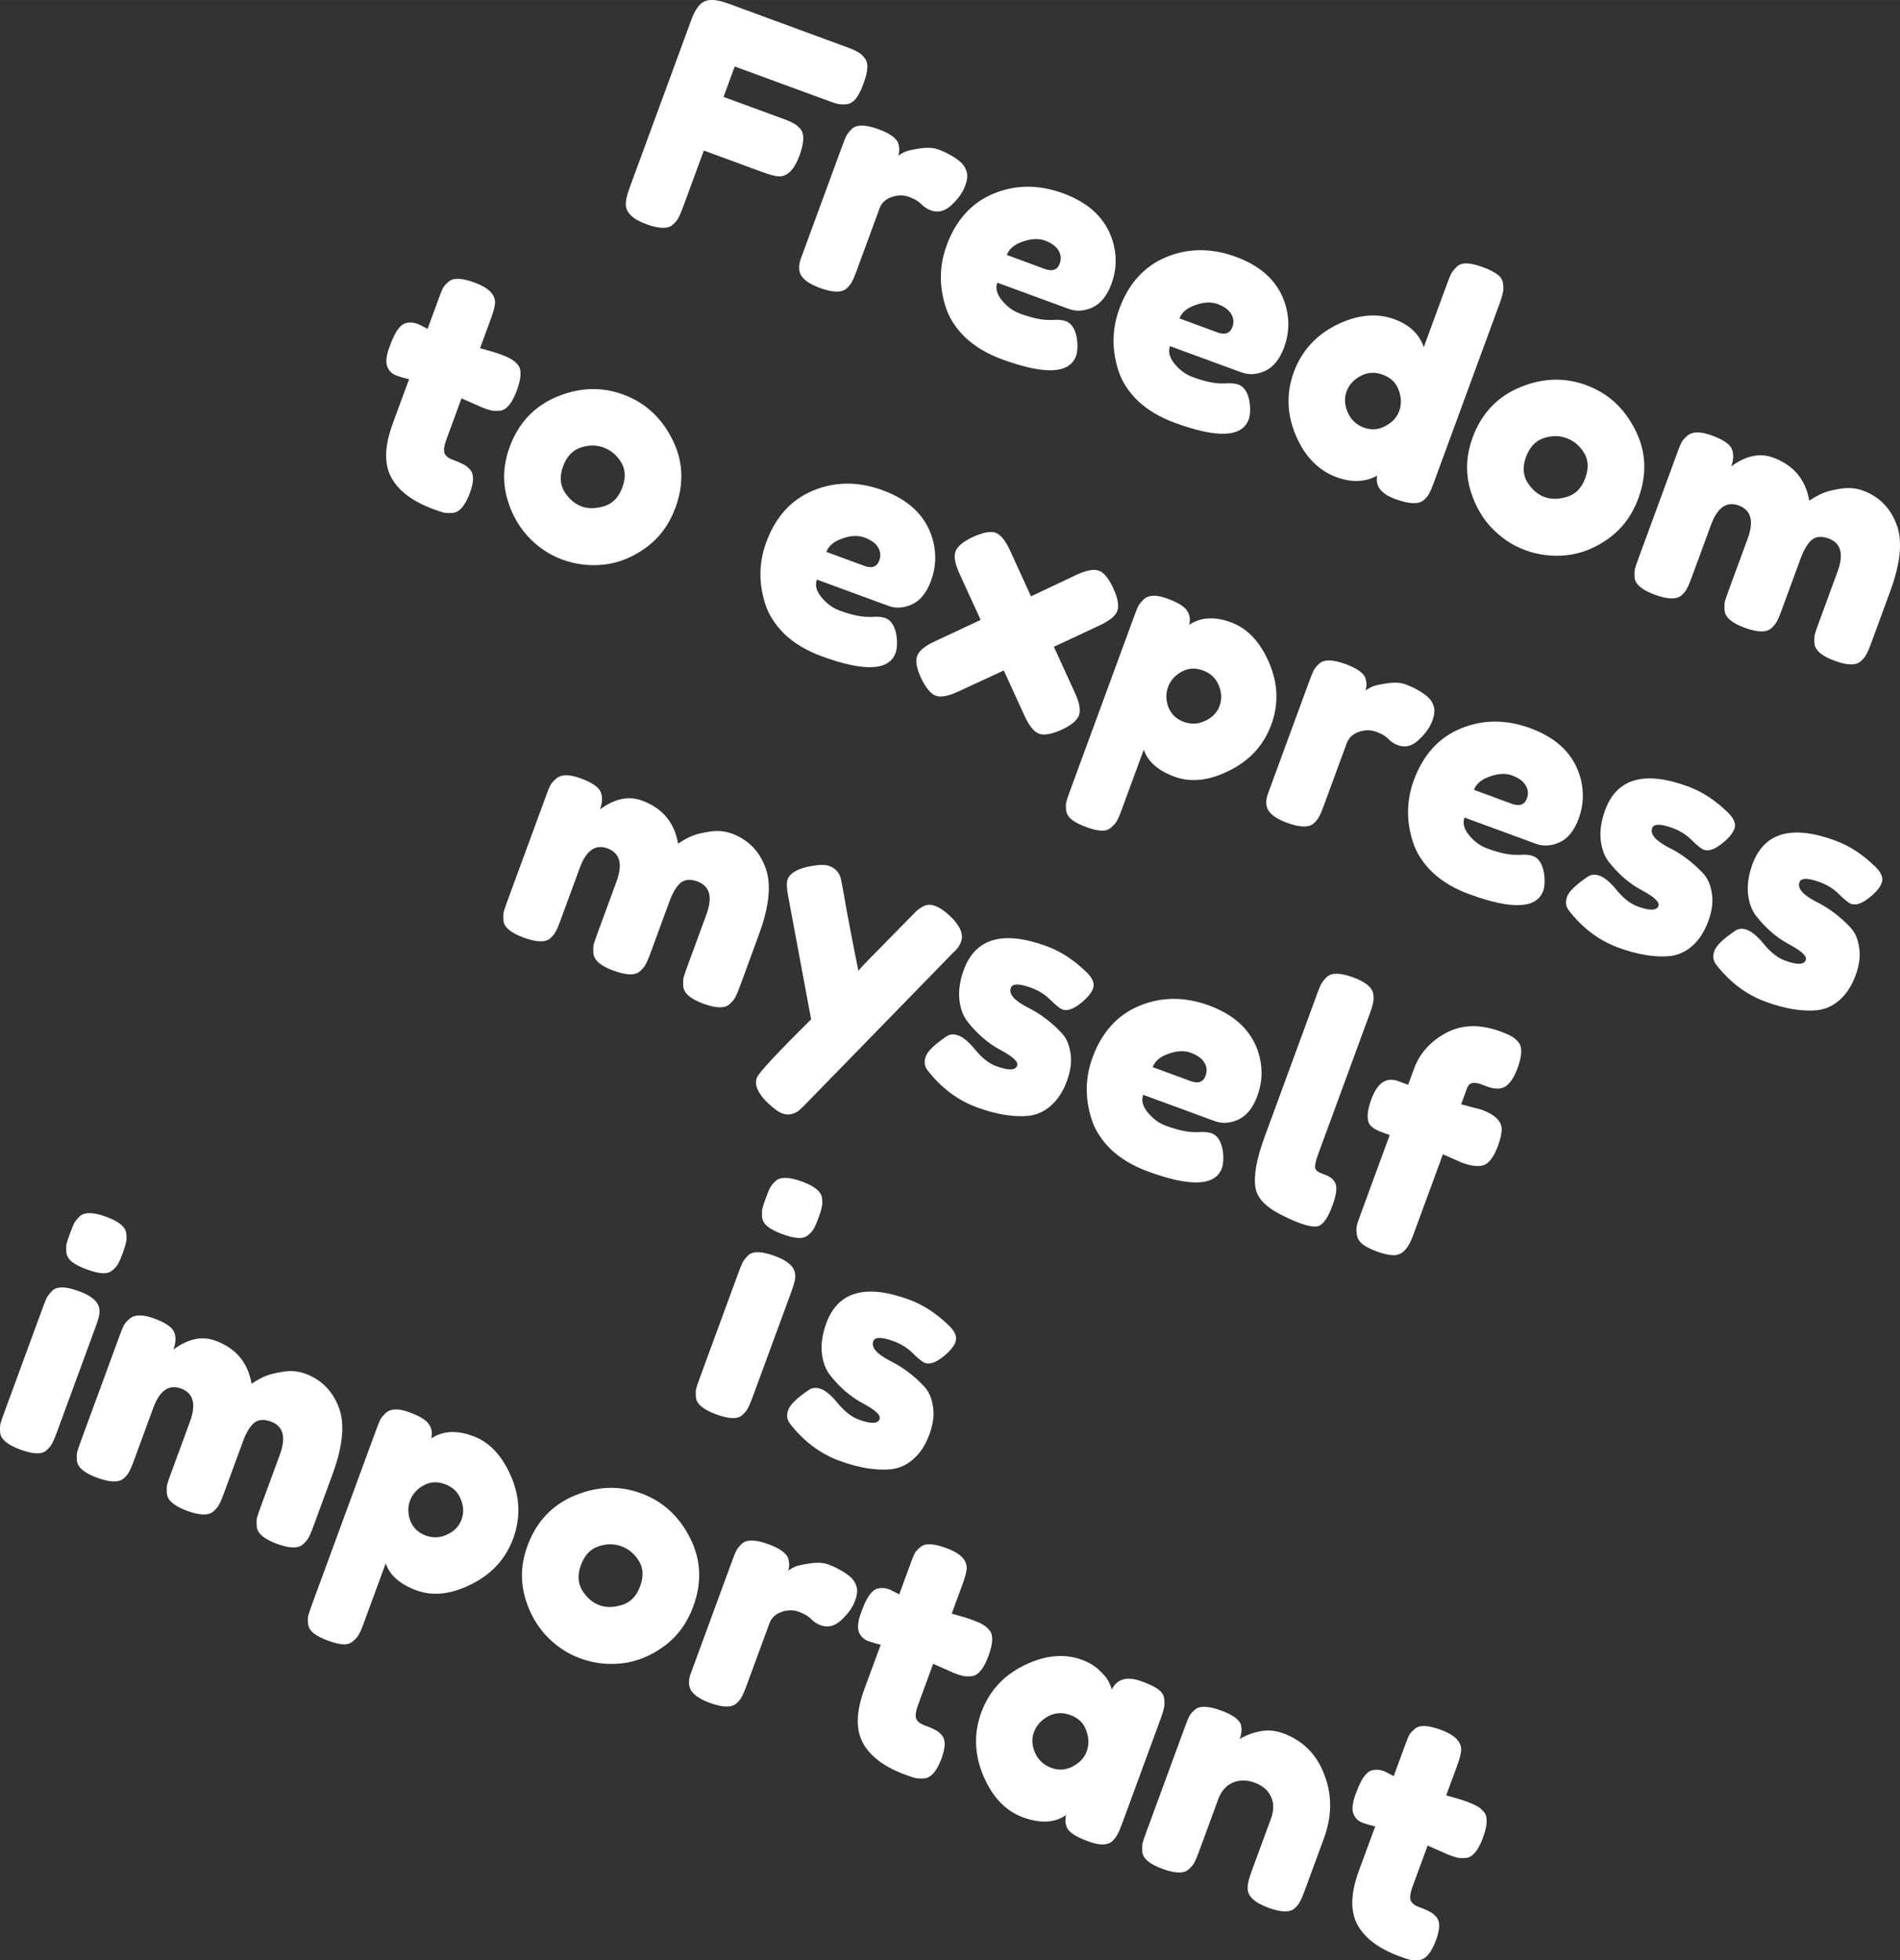 <?xml version="1.0" encoding="UTF-8" standalone="no"?>
<!-- Created with Inkscape (http://www.inkscape.org/) -->

<svg
   width="150.594"
   height="155.37"
   viewBox="0 0 39.845 41.108"
   version="1.1"
   id="svg5"
   inkscape:version="1.2 (dc2aedaf03, 2022-05-15)"
   sodipodi:docname="Scene 3.svg"
   xmlns:inkscape="http://www.inkscape.org/namespaces/inkscape"
   xmlns:sodipodi="http://sodipodi.sourceforge.net/DTD/sodipodi-0.dtd"
   xmlns="http://www.w3.org/2000/svg"
   xmlns:svg="http://www.w3.org/2000/svg">
  <rect x="0" y="0" width="39.845" height="41.108" fill="#333333" stroke="none"/>
  <sodipodi:namedview
     id="namedview7"
     pagecolor="#ffffff"
     bordercolor="#666666"
     borderopacity="1.0"
     inkscape:showpageshadow="2"
     inkscape:pageopacity="0.0"
     inkscape:pagecheckerboard="0"
     inkscape:deskcolor="#d1d1d1"
     inkscape:document-units="mm"
     showgrid="true"
     inkscape:zoom="1.0129245"
     inkscape:cx="630.84661"
     inkscape:cy="377.61945"
     inkscape:window-width="1920"
     inkscape:window-height="991"
     inkscape:window-x="-9"
     inkscape:window-y="-9"
     inkscape:window-maximized="1"
     inkscape:current-layer="layer1">
    <inkscape:grid
       type="axonomgrid"
       id="grid1326"
       snapvisiblegridlinesonly="false"
       units="px"
       spacingy="2.646"
       originx="169.333"
       originy="95.25" />
  </sodipodi:namedview>
  <defs
     id="defs2" />
  <g
     inkscape:label="Layer 1"
     inkscape:groupmode="layer"
     id="layer1"
     transform="translate(-154.429,-82.587)">
    <g
       id="g941">
      <path
         d="m 172.195,83.578 q 0.145,0.053 0.21,0.092 0.073,0.034 0.143,0.117 0.076,0.085 0.07,0.219 -0.006,0.134 -0.081,0.336 -0.074,0.202 -0.156,0.308 -0.082,0.106 -0.195,0.122 -0.111,0.009 -0.192,-0.006 -0.072,-0.019 -0.223,-0.075 l -1.934,-0.71 -0.235,0.638 1.245,0.457 q 0.152,0.056 0.217,0.094 0.073,0.034 0.15,0.12 0.129,0.155 -0.019,0.56 -0.163,0.442 -0.433,0.436 -0.113,-0.006 -0.334,-0.087 l -1.239,-0.455 -0.439,1.194 q -0.056,0.152 -0.094,0.217 -0.032,0.067 -0.117,0.143 -0.151,0.138 -0.556,-0.01 -0.442,-0.163 -0.43,-0.431 -7.7e-4,-0.115 0.081,-0.336 l 1.291,-3.514 q 0.118,-0.322 0.28,-0.392 0.164,-0.076 0.499,0.047 z"
         style="font-size:6.732px;font-family:'Nunito Sans';-inkscape-font-specification:'Fredoka One';fill:#ffffff;stroke-width:0.115"
         id="path735" />
      <path
         d="m 174.546,85.962 q 0.106,0.082 0.147,0.205 0.05,0.119 -0.025,0.321 -0.074,0.202 -0.283,0.398 -0.208,0.196 -0.436,0.112 -0.114,-0.042 -0.203,-0.132 -0.083,-0.088 -0.253,-0.15 -0.171,-0.063 -0.366,0.002 -0.189,0.067 -0.252,0.237 l -0.488,1.327 q -0.053,0.145 -0.094,0.217 -0.032,0.067 -0.117,0.143 -0.155,0.129 -0.553,-0.017 -0.303,-0.111 -0.397,-0.268 -0.069,-0.126 -0.014,-0.314 0.023,-0.063 0.067,-0.183 l 0.815,-2.218 q 0.053,-0.145 0.086,-0.212 0.041,-0.071 0.117,-0.143 0.151,-0.138 0.556,0.01 0.379,0.139 0.421,0.319 0.032,0.127 -0.007,0.234 0.048,-0.033 0.128,-0.075 0.086,-0.04 0.322,-0.075 0.235,-0.035 0.381,0.018 0.152,0.056 0.246,0.112 0.097,0.05 0.203,0.132 z"
         style="font-size:6.732px;font-family:'Nunito Sans';-inkscape-font-specification:'Fredoka One';fill:#ffffff;stroke-width:0.115"
         id="path737" />
      <path
         d="m 177.74,88.534 q -0.142,0.385 -0.407,0.503 -0.257,0.114 -0.491,0.028 l -1.498,-0.55 q -0.065,0.177 0.099,0.374 0.164,0.197 0.373,0.273 0.367,0.135 0.603,0.135 l 0.079,2.43e-4 q 0.177,-0.014 0.278,0.023 0.202,0.074 0.243,0.412 0.019,0.201 -0.025,0.321 -0.207,0.562 -1.553,0.068 -0.468,-0.172 -0.776,-0.464 -0.3,-0.297 -0.405,-0.636 -0.21,-0.658 0.022,-1.29 0.293,-0.796 0.979,-1.082 0.695,-0.29 1.466,-0.007 0.878,0.323 1.062,1.093 0.094,0.408 -0.05,0.799 z m -1.401,-0.307 q 0.24,0.088 0.314,-0.114 0.053,-0.145 -0.028,-0.276 -0.075,-0.128 -0.283,-0.205 -0.202,-0.074 -0.467,0.022 -0.263,0.09 -0.332,0.28 z"
         style="font-size:6.732px;font-family:'Nunito Sans';-inkscape-font-specification:'Fredoka One';fill:#ffffff;stroke-width:0.115"
         id="path739" />
      <path
         d="m 181.361,89.865 q -0.142,0.385 -0.407,0.503 -0.257,0.114 -0.491,0.028 l -1.498,-0.55 q -0.065,0.177 0.099,0.374 0.164,0.197 0.373,0.273 0.367,0.135 0.603,0.135 l 0.079,2.78e-4 q 0.177,-0.014 0.278,0.023 0.202,0.074 0.243,0.412 0.019,0.201 -0.025,0.321 -0.207,0.562 -1.553,0.068 -0.468,-0.172 -0.776,-0.464 -0.3,-0.297 -0.405,-0.636 -0.21,-0.658 0.022,-1.29 0.293,-0.796 0.979,-1.082 0.695,-0.29 1.466,-0.007 0.878,0.323 1.062,1.093 0.094,0.408 -0.05,0.799 z m -1.401,-0.307 q 0.24,0.088 0.314,-0.114 0.053,-0.145 -0.028,-0.276 -0.075,-0.128 -0.283,-0.205 -0.202,-0.074 -0.467,0.022 -0.263,0.09 -0.332,0.28 z"
         style="font-size:6.732px;font-family:'Nunito Sans';-inkscape-font-specification:'Fredoka One';fill:#ffffff;stroke-width:0.115"
         id="path741" />
      <path
         d="m 184.977,88.181 q 0.085,-0.076 0.219,-0.07 0.134,0.006 0.33,0.078 0.202,0.074 0.308,0.156 0.106,0.082 0.116,0.193 0.016,0.113 -0.006,0.192 -0.013,0.074 -0.066,0.22 l -1.386,3.773 q -0.053,0.145 -0.094,0.217 -0.032,0.067 -0.115,0.137 -0.157,0.136 -0.6,-0.027 -0.436,-0.16 -0.373,-0.488 -0.377,0.206 -0.851,0.032 -0.569,-0.209 -0.855,-0.874 -0.284,-0.671 -0.043,-1.328 0.244,-0.664 0.895,-0.991 0.657,-0.325 1.22,-0.118 0.468,0.172 0.611,0.583 l 0.488,-1.327 q 0.053,-0.145 0.086,-0.212 0.041,-0.071 0.117,-0.143 z m -2.284,3.055 q 0.102,0.231 0.335,0.317 0.234,0.086 0.448,-0.029 0.221,-0.113 0.295,-0.315 0.077,-0.209 -0.01,-0.441 -0.08,-0.23 -0.333,-0.323 -0.253,-0.093 -0.469,0.028 -0.214,0.115 -0.291,0.323 -0.077,0.209 0.025,0.44 z"
         style="font-size:6.732px;font-family:'Nunito Sans';-inkscape-font-specification:'Fredoka One';fill:#ffffff;stroke-width:0.115"
         id="path743" />
      <path
         d="m 185.309,91.767 q 0.279,-0.758 0.991,-1.056 0.712,-0.298 1.394,-0.047 0.682,0.251 1.026,0.936 0.346,0.679 0.067,1.438 -0.193,0.525 -0.615,0.835 -0.42,0.305 -0.884,0.357 -0.455,0.048 -0.872,-0.105 -0.417,-0.153 -0.735,-0.499 -0.315,-0.352 -0.441,-0.85 -0.117,-0.502 0.069,-1.008 z m 1.154,0.94 q 0.146,0.226 0.355,0.303 0.209,0.077 0.475,-0.005 0.267,-0.081 0.38,-0.391 0.114,-0.31 -0.026,-0.533 -0.14,-0.224 -0.368,-0.307 -0.228,-0.084 -0.481,0.002 -0.254,0.086 -0.368,0.396 -0.111,0.303 0.033,0.536 z"
         style="font-size:6.732px;font-family:'Nunito Sans';-inkscape-font-specification:'Fredoka One';fill:#ffffff;stroke-width:0.115"
         id="path745" />
      <path
         d="m 190.733,92.369 q 0.462,-0.34 0.879,-0.186 0.645,0.237 0.759,0.903 0.104,-0.069 0.236,-0.136 0.141,-0.07 0.4,-0.111 0.261,-0.047 0.489,0.036 0.506,0.186 0.703,0.703 0.2,0.511 -0.13,1.408 l -0.406,1.106 q -0.053,0.145 -0.094,0.217 -0.032,0.067 -0.117,0.143 -0.145,0.14 -0.549,-0.008 -0.398,-0.146 -0.422,-0.356 -0.009,-0.111 0.003,-0.185 0.021,-0.078 0.075,-0.224 l 0.406,-1.106 q 0.202,-0.55 -0.19,-0.694 -0.221,-0.081 -0.357,0.034 -0.129,0.117 -0.227,0.383 l -0.406,1.106 q -0.056,0.152 -0.094,0.217 -0.032,0.067 -0.117,0.143 -0.151,0.138 -0.556,-0.01 -0.398,-0.146 -0.422,-0.356 -0.009,-0.111 0.003,-0.185 0.021,-0.078 0.075,-0.224 l 0.406,-1.106 q 0.202,-0.55 -0.19,-0.694 -0.379,-0.139 -0.581,0.41 l -0.411,1.119 q -0.053,0.145 -0.094,0.217 -0.032,0.067 -0.117,0.143 -0.155,0.129 -0.553,-0.017 -0.398,-0.146 -0.424,-0.349 -0.009,-0.111 0.003,-0.185 0.019,-0.072 0.075,-0.224 l 0.817,-2.224 q 0.053,-0.145 0.086,-0.212 0.041,-0.071 0.124,-0.141 0.157,-0.136 0.511,-0.006 0.354,0.13 0.42,0.283 0.066,0.153 -0.013,0.368 z"
         style="font-size:6.732px;font-family:'Nunito Sans';-inkscape-font-specification:'Fredoka One';fill:#ffffff;stroke-width:0.115"
         id="path747" />
      <path
         d="m 164.508,91.117 -0.401,-0.176 -0.32,0.872 q -0.063,0.171 -0.04,0.265 0.029,0.097 0.174,0.15 0.152,0.056 0.223,0.096 0.08,0.036 0.15,0.12 0.115,0.136 -0.01,0.477 -0.146,0.398 -0.356,0.422 -0.111,0.009 -0.192,-0.006 -0.072,-0.019 -0.211,-0.07 -0.657,-0.241 -0.889,-0.664 -0.232,-0.422 0.028,-1.13 l 0.344,-0.935 q -0.127,-0.025 -0.266,-0.076 -0.139,-0.051 -0.194,-0.193 -0.049,-0.14 0.046,-0.399 0.095,-0.259 0.169,-0.361 0.076,-0.108 0.151,-0.138 0.131,-0.045 0.283,0.011 l 0.199,0.102 0.239,-0.651 q 0.053,-0.145 0.086,-0.212 0.038,-0.065 0.119,-0.128 0.14,-0.128 0.545,0.021 0.43,0.158 0.426,0.422 -0.006,0.113 -0.087,0.334 l -0.228,0.619 q 0.287,0.077 0.426,0.128 0.145,0.053 0.21,0.092 0.073,0.034 0.15,0.12 0.134,0.143 -0.015,0.547 -0.146,0.398 -0.349,0.424 -0.111,0.009 -0.192,-0.006 -0.072,-0.019 -0.217,-0.073 z"
         style="font-size:6.732px;font-family:'Nunito Sans';-inkscape-font-specification:'Fredoka One';fill:#ffffff;stroke-width:0.115"
         id="path749" />
      <path
         d="m 165.115,91.964 q 0.279,-0.758 0.991,-1.056 0.712,-0.298 1.394,-0.047 0.682,0.251 1.026,0.936 0.346,0.679 0.067,1.438 -0.193,0.525 -0.615,0.835 -0.42,0.305 -0.884,0.357 -0.455,0.048 -0.872,-0.105 -0.417,-0.153 -0.735,-0.499 -0.315,-0.352 -0.441,-0.85 -0.117,-0.502 0.069,-1.008 z m 1.154,0.94 q 0.146,0.226 0.355,0.303 0.209,0.077 0.475,-0.005 0.267,-0.081 0.38,-0.391 0.114,-0.31 -0.026,-0.533 -0.14,-0.224 -0.368,-0.307 -0.227,-0.084 -0.481,0.002 -0.254,0.086 -0.368,0.396 -0.111,0.303 0.033,0.536 z"
         style="font-size:6.732px;font-family:'Nunito Sans';-inkscape-font-specification:'Fredoka One';fill:#ffffff;stroke-width:0.115"
         id="path751" />
      <path
         d="m 173.956,94.761 q -0.142,0.385 -0.407,0.503 -0.257,0.114 -0.491,0.028 l -1.498,-0.55 q -0.065,0.177 0.099,0.374 0.164,0.197 0.373,0.273 0.367,0.135 0.603,0.135 l 0.079,2.78e-4 q 0.177,-0.014 0.278,0.023 0.202,0.074 0.243,0.412 0.019,0.201 -0.025,0.321 -0.207,0.562 -1.553,0.068 -0.468,-0.172 -0.776,-0.464 -0.3,-0.297 -0.405,-0.636 -0.21,-0.658 0.022,-1.29 0.293,-0.796 0.979,-1.082 0.695,-0.29 1.466,-0.007 0.878,0.323 1.062,1.093 0.094,0.408 -0.05,0.799 z m -1.401,-0.307 q 0.24,0.088 0.314,-0.114 0.053,-0.145 -0.028,-0.276 -0.075,-0.128 -0.283,-0.205 -0.202,-0.074 -0.467,0.022 -0.263,0.09 -0.332,0.28 z"
         style="font-size:6.732px;font-family:'Nunito Sans';-inkscape-font-specification:'Fredoka One';fill:#ffffff;stroke-width:0.115"
         id="path753" />
      <path
         d="m 176.53,96.151 0.441,0.965 q 0.144,0.311 0.084,0.475 -0.058,0.158 -0.369,0.302 -0.309,0.138 -0.467,0.08 -0.158,-0.058 -0.302,-0.369 l -0.437,-0.957 -0.959,0.444 q -0.311,0.144 -0.469,0.086 -0.152,-0.056 -0.304,-0.363 -0.144,-0.311 -0.086,-0.469 0.06,-0.164 0.371,-0.308 l 0.961,-0.45 -0.441,-0.965 q -0.144,-0.311 -0.086,-0.469 0.06,-0.164 0.371,-0.308 0.317,-0.142 0.469,-0.086 0.158,0.058 0.302,0.369 l 0.441,0.965 0.955,-0.452 q 0.311,-0.144 0.469,-0.086 0.158,0.058 0.302,0.369 0.144,0.311 0.084,0.475 -0.058,0.158 -0.369,0.302 z"
         style="font-size:6.732px;font-family:'Nunito Sans';-inkscape-font-specification:'Fredoka One';fill:#ffffff;stroke-width:0.115"
         id="path755" />
      <path
         d="m 176.861,99.192 1.356,-3.69 q 0.053,-0.145 0.086,-0.212 0.038,-0.065 0.115,-0.137 0.151,-0.138 0.486,-0.015 0.335,0.123 0.416,0.253 0.09,0.126 0.049,0.298 0.361,-0.24 0.873,-0.052 0.518,0.19 0.801,0.846 0.283,0.656 0.046,1.301 -0.237,0.645 -0.877,0.962 -0.634,0.319 -1.152,0.129 -0.518,-0.19 -0.645,-0.567 l -0.469,1.277 q -0.053,0.145 -0.092,0.21 -0.032,0.067 -0.115,0.137 -0.079,0.079 -0.207,0.075 -0.128,-0.004 -0.324,-0.076 -0.196,-0.072 -0.302,-0.154 -0.1,-0.08 -0.118,-0.187 -0.012,-0.105 0.001,-0.179 0.019,-0.072 0.072,-0.217 z m 2.345,-2.517 q -0.208,0.117 -0.282,0.319 -0.074,0.202 0.008,0.426 0.091,0.22 0.319,0.304 0.234,0.086 0.452,-0.02 0.225,-0.104 0.301,-0.312 0.077,-0.209 -0.015,-0.429 -0.089,-0.226 -0.335,-0.317 -0.24,-0.088 -0.448,0.029 z"
         style="font-size:6.732px;font-family:'Nunito Sans';-inkscape-font-specification:'Fredoka One';fill:#ffffff;stroke-width:0.115"
         id="path757" />
      <path
         d="m 184.343,97.179 q 0.106,0.082 0.147,0.205 0.05,0.119 -0.025,0.321 -0.074,0.202 -0.283,0.398 -0.208,0.196 -0.436,0.112 -0.114,-0.042 -0.203,-0.132 -0.083,-0.088 -0.253,-0.15 -0.171,-0.063 -0.366,0.002 -0.189,0.067 -0.252,0.237 l -0.488,1.327 q -0.053,0.145 -0.094,0.217 -0.032,0.067 -0.117,0.143 -0.155,0.129 -0.553,-0.017 -0.303,-0.111 -0.397,-0.268 -0.069,-0.126 -0.014,-0.314 0.023,-0.063 0.067,-0.183 l 0.815,-2.218 q 0.053,-0.145 0.086,-0.212 0.041,-0.071 0.117,-0.143 0.151,-0.138 0.556,0.01 0.379,0.139 0.421,0.319 0.032,0.127 -0.007,0.234 0.048,-0.033 0.128,-0.075 0.086,-0.04 0.322,-0.075 0.235,-0.035 0.381,0.018 0.152,0.056 0.246,0.112 0.097,0.05 0.203,0.132 z"
         style="font-size:6.732px;font-family:'Nunito Sans';-inkscape-font-specification:'Fredoka One';fill:#ffffff;stroke-width:0.115"
         id="path759" />
      <path
         d="m 187.537,99.751 q -0.142,0.385 -0.407,0.503 -0.257,0.114 -0.491,0.028 l -1.498,-0.55 q -0.065,0.177 0.099,0.374 0.164,0.197 0.373,0.273 0.367,0.135 0.603,0.135 l 0.079,2.5e-4 q 0.177,-0.014 0.278,0.023 0.202,0.074 0.243,0.412 0.019,0.201 -0.025,0.321 -0.207,0.562 -1.553,0.068 -0.468,-0.172 -0.776,-0.464 -0.3,-0.297 -0.405,-0.636 -0.21,-0.658 0.022,-1.29 0.293,-0.796 0.979,-1.082 0.695,-0.29 1.466,-0.007 0.878,0.323 1.062,1.093 0.094,0.408 -0.05,0.799 z m -1.401,-0.307 q 0.24,0.088 0.314,-0.114 0.053,-0.145 -0.028,-0.276 -0.075,-0.128 -0.283,-0.205 -0.202,-0.074 -0.467,0.022 -0.263,0.09 -0.332,0.28 z"
         style="font-size:6.732px;font-family:'Nunito Sans';-inkscape-font-specification:'Fredoka One';fill:#ffffff;stroke-width:0.115"
         id="path761" />
      <path
         d="m 187.325,101.674 q -0.092,-0.12 -0.032,-0.284 0.06,-0.164 0.424,-0.411 0.109,-0.082 0.261,-0.026 0.158,0.058 0.365,0.314 0.21,0.249 0.425,0.328 0.385,0.142 0.441,-0.01 0.044,-0.12 -0.358,-0.333 -0.377,-0.203 -0.681,-0.587 -0.141,-0.181 -0.173,-0.465 -0.029,-0.291 0.094,-0.625 0.367,-0.998 1.738,-0.495 0.449,0.165 0.844,0.554 0.184,0.182 0.128,0.334 -0.056,0.152 -0.276,0.322 -0.22,0.17 -0.366,0.117 -0.076,-0.028 -0.25,-0.199 -0.167,-0.169 -0.408,-0.257 -0.373,-0.137 -0.424,0.002 -0.07,0.19 0.339,0.404 0.401,0.197 0.721,0.537 0.151,0.156 0.19,0.421 0.047,0.261 -0.073,0.59 -0.121,0.329 -0.333,0.516 -0.204,0.183 -0.467,0.216 -0.476,0.047 -1.089,-0.178 -0.607,-0.223 -1.039,-0.783 z"
         style="font-size:6.732px;font-family:'Nunito Sans';-inkscape-font-specification:'Fredoka One';fill:#ffffff;stroke-width:0.115"
         id="path763" />
      <path
         d="m 190.415,102.809 q -0.092,-0.12 -0.032,-0.284 0.06,-0.164 0.424,-0.411 0.109,-0.082 0.261,-0.026 0.158,0.058 0.365,0.314 0.21,0.249 0.425,0.328 0.385,0.142 0.441,-0.01 0.044,-0.12 -0.358,-0.333 -0.377,-0.203 -0.681,-0.587 -0.141,-0.181 -0.173,-0.465 -0.029,-0.291 0.093,-0.625 0.367,-0.998 1.738,-0.495 0.449,0.165 0.844,0.554 0.184,0.182 0.128,0.334 -0.056,0.152 -0.276,0.322 -0.22,0.17 -0.366,0.117 -0.076,-0.028 -0.25,-0.199 -0.167,-0.169 -0.408,-0.257 -0.373,-0.137 -0.424,0.002 -0.07,0.19 0.339,0.404 0.401,0.197 0.721,0.537 0.151,0.156 0.19,0.421 0.047,0.261 -0.073,0.59 -0.121,0.329 -0.333,0.516 -0.204,0.183 -0.467,0.216 -0.476,0.047 -1.089,-0.178 -0.607,-0.223 -1.039,-0.783 z"
         style="font-size:6.732px;font-family:'Nunito Sans';-inkscape-font-specification:'Fredoka One';fill:#ffffff;stroke-width:0.115"
         id="path765" />
      <path
         d="m 167.011,99.561 q 0.462,-0.34 0.879,-0.186 0.645,0.237 0.759,0.903 0.104,-0.069 0.236,-0.136 0.141,-0.07 0.4,-0.111 0.261,-0.047 0.489,0.036 0.506,0.186 0.703,0.703 0.2,0.511 -0.13,1.408 l -0.406,1.106 q -0.053,0.145 -0.094,0.217 -0.032,0.067 -0.117,0.143 -0.145,0.14 -0.549,-0.008 -0.398,-0.146 -0.422,-0.356 -0.009,-0.111 0.003,-0.185 0.021,-0.078 0.075,-0.224 l 0.406,-1.106 q 0.202,-0.55 -0.19,-0.694 -0.221,-0.081 -0.357,0.034 -0.129,0.117 -0.227,0.383 l -0.406,1.106 q -0.056,0.152 -0.094,0.217 -0.032,0.067 -0.117,0.143 -0.151,0.138 -0.556,-0.011 -0.398,-0.146 -0.422,-0.356 -0.009,-0.111 0.003,-0.185 0.021,-0.078 0.075,-0.224 l 0.406,-1.106 q 0.202,-0.55 -0.19,-0.694 -0.379,-0.139 -0.581,0.41 l -0.411,1.119 q -0.053,0.145 -0.094,0.217 -0.032,0.067 -0.117,0.143 -0.155,0.129 -0.553,-0.017 -0.398,-0.146 -0.424,-0.349 -0.009,-0.111 0.003,-0.185 0.019,-0.072 0.075,-0.224 l 0.817,-2.224 q 0.053,-0.145 0.086,-0.212 0.041,-0.071 0.124,-0.141 0.157,-0.136 0.511,-0.006 0.354,0.13 0.42,0.283 0.066,0.153 -0.013,0.368 z"
         style="font-size:6.732px;font-family:'Nunito Sans';-inkscape-font-specification:'Fredoka One';fill:#ffffff;stroke-width:0.115"
         id="path767" />
      <path
         d="m 174.357,101.801 q 0.312,0.301 0.227,0.535 -0.042,0.114 -0.13,0.196 -0.088,0.083 -0.09,0.089 l -3.016,3.095 q -0.095,0.101 -0.156,0.151 -0.055,0.052 -0.152,0.081 -0.097,0.029 -0.21,-0.013 -0.114,-0.042 -0.3,-0.218 -0.312,-0.301 -0.229,-0.529 0.056,-0.152 1.138,-1.224 l -0.48,-2.579 q -0.05,-0.255 -0.013,-0.356 0.074,-0.202 0.49,-0.279 0.261,-0.047 0.381,-0.003 0.12,0.044 0.177,0.123 0.057,0.078 0.068,0.147 0.019,0.065 0.132,0.715 0.121,0.647 0.236,1.213 0.069,-0.089 0.627,-0.652 0.56,-0.569 0.596,-0.606 0.042,-0.035 0.115,-0.08 0.122,-0.077 0.267,-0.024 0.152,0.056 0.321,0.218 z"
         style="font-size:6.732px;font-family:'Nunito Sans';-inkscape-font-specification:'Fredoka One';fill:#ffffff;stroke-width:0.115"
         id="path769" />
      <path
         d="m 173.876,105.024 q -0.092,-0.12 -0.032,-0.284 0.06,-0.164 0.424,-0.411 0.109,-0.082 0.261,-0.026 0.158,0.058 0.365,0.314 0.21,0.249 0.425,0.328 0.385,0.142 0.441,-0.01 0.044,-0.12 -0.358,-0.333 -0.377,-0.203 -0.681,-0.587 -0.141,-0.181 -0.173,-0.465 -0.029,-0.291 0.093,-0.625 0.367,-0.998 1.738,-0.495 0.449,0.165 0.844,0.554 0.184,0.182 0.128,0.334 -0.056,0.152 -0.276,0.322 -0.22,0.17 -0.366,0.117 -0.076,-0.028 -0.25,-0.199 -0.167,-0.169 -0.408,-0.257 -0.373,-0.137 -0.424,0.002 -0.07,0.19 0.339,0.404 0.401,0.197 0.721,0.537 0.151,0.156 0.19,0.421 0.047,0.261 -0.073,0.59 -0.121,0.329 -0.333,0.516 -0.204,0.183 -0.467,0.216 -0.476,0.047 -1.089,-0.178 -0.607,-0.223 -1.039,-0.783 z"
         style="font-size:6.732px;font-family:'Nunito Sans';-inkscape-font-specification:'Fredoka One';fill:#ffffff;stroke-width:0.115"
         id="path771" />
      <path
         d="m 180.799,105.566 q -0.142,0.385 -0.407,0.503 -0.257,0.114 -0.491,0.028 l -1.498,-0.55 q -0.065,0.177 0.099,0.374 0.164,0.197 0.373,0.273 0.367,0.135 0.603,0.135 l 0.079,2.8e-4 q 0.177,-0.014 0.278,0.023 0.202,0.074 0.243,0.412 0.019,0.201 -0.025,0.321 -0.207,0.562 -1.553,0.068 -0.468,-0.172 -0.776,-0.464 -0.3,-0.297 -0.405,-0.636 -0.21,-0.658 0.022,-1.29 0.293,-0.796 0.979,-1.082 0.695,-0.29 1.466,-0.007 0.878,0.323 1.062,1.093 0.094,0.408 -0.05,0.799 z m -1.401,-0.307 q 0.24,0.088 0.314,-0.114 0.053,-0.145 -0.028,-0.276 -0.075,-0.128 -0.283,-0.205 -0.202,-0.074 -0.467,0.022 -0.263,0.09 -0.332,0.28 z"
         style="font-size:6.732px;font-family:'Nunito Sans';-inkscape-font-specification:'Fredoka One';fill:#ffffff;stroke-width:0.115"
         id="path773" />
      <path
         d="m 182.048,103.436 q 0.053,-0.145 0.086,-0.212 0.041,-0.071 0.12,-0.15 0.151,-0.138 0.556,0.011 0.385,0.142 0.418,0.347 0.016,0.113 -0.006,0.192 -0.015,0.081 -0.069,0.226 l -1.075,2.926 q -0.084,0.228 -0.069,0.305 0.017,0.071 0.143,0.117 0.133,0.049 0.172,0.078 0.042,0.022 0.089,0.09 0.096,0.129 -0.038,0.495 -0.146,0.398 -0.305,0.44 -0.206,0.053 -0.798,-0.25 -0.463,-0.242 -0.514,-0.554 -0.063,-0.375 0.185,-1.051 z"
         style="font-size:6.732px;font-family:'Nunito Sans';-inkscape-font-specification:'Fredoka One';fill:#ffffff;stroke-width:0.115"
         id="path775" />
      <path
         d="m 185.497,105.858 q 0.436,0.16 0.424,0.428 -0.006,0.134 -0.078,0.33 -0.072,0.196 -0.16,0.3 -0.08,0.1 -0.187,0.118 -0.161,0.027 -0.413,-0.066 l -0.395,-0.174 -0.622,1.694 q -0.088,0.24 -0.196,0.337 -0.099,0.093 -0.239,0.084 -0.134,-0.006 -0.33,-0.078 -0.196,-0.072 -0.302,-0.154 -0.098,-0.086 -0.116,-0.193 -0.016,-0.113 -4.8e-4,-0.194 0.021,-0.078 0.075,-0.224 l 0.615,-1.675 -0.228,-0.084 q -0.16,-0.073 -0.206,-0.162 -0.076,-0.164 0.049,-0.505 0.19,-0.518 0.563,-0.381 l 0.209,0.077 0.123,-0.335 q 0.179,-0.487 0.67,-0.751 0.494,-0.27 1.151,-0.029 0.145,0.053 0.21,0.092 0.073,0.034 0.15,0.12 0.14,0.145 -0.008,0.549 -0.111,0.303 -0.268,0.397 -0.126,0.069 -0.32,0.012 -0.057,-0.021 -0.177,-0.065 -0.234,-0.086 -0.292,0.072 l -0.128,0.348 z"
         style="font-size:6.732px;font-family:'Nunito Sans';-inkscape-font-specification:'Fredoka One';fill:#ffffff;stroke-width:0.115"
         id="path777" />
      <path
         d="m 170.992,112.436 q -0.092,-0.12 -0.032,-0.284 0.06,-0.164 0.424,-0.411 0.109,-0.082 0.261,-0.026 0.158,0.058 0.365,0.314 0.21,0.249 0.425,0.328 0.385,0.142 0.441,-0.01 0.044,-0.12 -0.358,-0.333 -0.377,-0.203 -0.681,-0.587 -0.141,-0.181 -0.173,-0.465 -0.029,-0.291 0.093,-0.625 0.367,-0.998 1.738,-0.495 0.449,0.165 0.844,0.554 0.184,0.182 0.128,0.334 -0.056,0.152 -0.276,0.322 -0.22,0.17 -0.366,0.117 -0.076,-0.028 -0.25,-0.199 -0.167,-0.169 -0.408,-0.257 -0.373,-0.137 -0.424,0.002 -0.07,0.19 0.339,0.404 0.401,0.197 0.721,0.537 0.151,0.156 0.19,0.421 0.048,0.261 -0.073,0.59 -0.121,0.329 -0.333,0.516 -0.204,0.183 -0.467,0.216 -0.476,0.047 -1.089,-0.178 -0.607,-0.223 -1.039,-0.783 z"
         style="font-size:6.732px;font-family:'Nunito Sans';-inkscape-font-specification:'Fredoka One';fill:#ffffff;stroke-width:0.115"
         id="path783" />
      <path
         d="m 155.326,110.01 q 0.053,-0.145 0.086,-0.212 0.041,-0.071 0.12,-0.15 0.149,-0.132 0.553,0.017 0.303,0.111 0.39,0.265 0.075,0.128 0.014,0.314 -0.017,0.066 -0.061,0.186 l -0.813,2.212 q -0.053,0.145 -0.094,0.217 -0.032,0.067 -0.117,0.143 -0.142,0.134 -0.547,-0.015 -0.398,-0.146 -0.424,-0.349 -0.009,-0.111 0.003,-0.185 0.019,-0.072 0.075,-0.224 z m 1.466,-0.788 q -0.077,0.072 -0.211,0.066 -0.134,-0.006 -0.336,-0.081 -0.196,-0.072 -0.302,-0.154 -0.106,-0.082 -0.122,-0.195 -0.009,-0.111 0.003,-0.185 0.021,-0.078 0.075,-0.224 0.053,-0.145 0.086,-0.212 0.041,-0.071 0.117,-0.143 0.151,-0.138 0.556,0.011 0.398,0.146 0.418,0.347 0.016,0.113 -0.006,0.192 -0.013,0.074 -0.066,0.22 -0.053,0.145 -0.094,0.217 -0.032,0.067 -0.117,0.143 z"
         style="font-size:6.732px;font-family:'Nunito Sans';-inkscape-font-specification:'Fredoka One';fill:#ffffff;stroke-width:0.115"
         id="path785" />
      <path
         d="m 158.066,110.888 q 0.462,-0.34 0.879,-0.186 0.645,0.237 0.759,0.903 0.104,-0.069 0.236,-0.136 0.141,-0.07 0.4,-0.111 0.261,-0.047 0.489,0.036 0.506,0.186 0.703,0.703 0.2,0.511 -0.13,1.408 l -0.406,1.106 q -0.053,0.145 -0.094,0.217 -0.032,0.067 -0.117,0.143 -0.145,0.14 -0.549,-0.008 -0.398,-0.146 -0.422,-0.356 -0.009,-0.111 0.003,-0.185 0.021,-0.078 0.075,-0.224 l 0.406,-1.106 q 0.202,-0.55 -0.19,-0.694 -0.221,-0.081 -0.357,0.034 -0.129,0.117 -0.227,0.383 l -0.406,1.106 q -0.056,0.152 -0.094,0.217 -0.032,0.067 -0.117,0.143 -0.151,0.138 -0.556,-0.011 -0.398,-0.146 -0.422,-0.356 -0.009,-0.111 0.003,-0.185 0.021,-0.078 0.075,-0.224 l 0.406,-1.106 q 0.202,-0.55 -0.19,-0.694 -0.379,-0.139 -0.581,0.41 l -0.411,1.119 q -0.053,0.145 -0.094,0.217 -0.032,0.067 -0.117,0.143 -0.155,0.129 -0.553,-0.017 -0.398,-0.146 -0.424,-0.349 -0.009,-0.111 0.003,-0.185 0.019,-0.072 0.075,-0.224 l 0.817,-2.224 q 0.053,-0.145 0.086,-0.212 0.041,-0.071 0.124,-0.141 0.157,-0.136 0.511,-0.006 0.354,0.13 0.42,0.283 0.066,0.153 -0.013,0.368 z"
         style="font-size:6.732px;font-family:'Nunito Sans';-inkscape-font-specification:'Fredoka One';fill:#ffffff;stroke-width:0.115"
         id="path787" />
      <path
         d="m 160.964,116.256 1.356,-3.69 q 0.053,-0.145 0.086,-0.212 0.038,-0.065 0.115,-0.137 0.151,-0.138 0.486,-0.015 0.335,0.123 0.416,0.253 0.09,0.126 0.049,0.298 0.361,-0.24 0.873,-0.052 0.518,0.19 0.801,0.846 0.283,0.656 0.046,1.301 -0.237,0.645 -0.877,0.962 -0.634,0.319 -1.152,0.129 -0.518,-0.19 -0.645,-0.567 l -0.469,1.277 q -0.053,0.145 -0.092,0.21 -0.032,0.067 -0.115,0.137 -0.079,0.079 -0.207,0.075 -0.128,-0.004 -0.324,-0.076 -0.196,-0.072 -0.302,-0.154 -0.1,-0.08 -0.118,-0.187 -0.012,-0.105 0.001,-0.179 0.019,-0.072 0.072,-0.217 z m 2.345,-2.517 q -0.208,0.117 -0.282,0.319 -0.074,0.202 0.008,0.426 0.091,0.22 0.319,0.304 0.234,0.086 0.452,-0.02 0.225,-0.104 0.301,-0.312 0.077,-0.209 -0.015,-0.429 -0.089,-0.226 -0.335,-0.317 -0.24,-0.088 -0.448,0.029 z"
         style="font-size:6.732px;font-family:'Nunito Sans';-inkscape-font-specification:'Fredoka One';fill:#ffffff;stroke-width:0.115"
         id="path789" />
      <path
         d="m 165.489,115.007 q 0.279,-0.758 0.991,-1.056 0.712,-0.298 1.394,-0.047 0.682,0.251 1.026,0.936 0.346,0.679 0.067,1.438 -0.193,0.525 -0.615,0.835 -0.42,0.305 -0.884,0.357 -0.455,0.048 -0.872,-0.105 -0.417,-0.153 -0.735,-0.499 -0.315,-0.352 -0.441,-0.85 -0.117,-0.502 0.069,-1.008 z m 1.154,0.94 q 0.146,0.226 0.355,0.303 0.209,0.077 0.475,-0.005 0.267,-0.081 0.38,-0.391 0.114,-0.31 -0.026,-0.533 -0.14,-0.224 -0.368,-0.307 -0.228,-0.084 -0.481,0.002 -0.254,0.086 -0.368,0.396 -0.111,0.303 0.033,0.536 z"
         style="font-size:6.732px;font-family:'Nunito Sans';-inkscape-font-specification:'Fredoka One';fill:#ffffff;stroke-width:0.115"
         id="path791" />
      <path
         d="m 172.237,115.635 q 0.106,0.082 0.147,0.205 0.05,0.119 -0.025,0.321 -0.074,0.202 -0.283,0.398 -0.208,0.196 -0.436,0.112 -0.114,-0.042 -0.203,-0.132 -0.083,-0.088 -0.253,-0.15 -0.171,-0.063 -0.366,0.002 -0.189,0.067 -0.252,0.237 l -0.488,1.327 q -0.053,0.145 -0.094,0.217 -0.032,0.067 -0.117,0.143 -0.155,0.129 -0.553,-0.017 -0.303,-0.111 -0.397,-0.268 -0.069,-0.126 -0.014,-0.314 0.023,-0.063 0.067,-0.183 l 0.815,-2.218 q 0.053,-0.145 0.086,-0.212 0.041,-0.071 0.117,-0.143 0.151,-0.138 0.556,0.011 0.379,0.139 0.421,0.319 0.032,0.127 -0.007,0.234 0.048,-0.033 0.128,-0.075 0.086,-0.04 0.322,-0.075 0.235,-0.035 0.381,0.018 0.152,0.056 0.246,0.112 0.097,0.05 0.203,0.132 z"
         style="font-size:6.732px;font-family:'Nunito Sans';-inkscape-font-specification:'Fredoka One';fill:#ffffff;stroke-width:0.115"
         id="path793" />
      <path
         d="m 174.399,117.656 -0.401,-0.176 -0.32,0.872 q -0.063,0.171 -0.04,0.265 0.029,0.097 0.174,0.15 0.152,0.056 0.223,0.096 0.08,0.036 0.15,0.12 0.115,0.136 -0.01,0.477 -0.146,0.398 -0.356,0.422 -0.111,0.009 -0.192,-0.006 -0.072,-0.019 -0.211,-0.07 -0.657,-0.241 -0.889,-0.664 -0.232,-0.422 0.028,-1.13 l 0.344,-0.935 q -0.127,-0.025 -0.266,-0.076 -0.139,-0.051 -0.194,-0.193 -0.049,-0.14 0.046,-0.399 0.095,-0.259 0.169,-0.361 0.076,-0.108 0.151,-0.138 0.131,-0.045 0.283,0.011 l 0.199,0.102 0.239,-0.651 q 0.053,-0.145 0.086,-0.212 0.038,-0.065 0.119,-0.128 0.14,-0.128 0.545,0.021 0.43,0.158 0.426,0.422 -0.006,0.113 -0.087,0.334 l -0.228,0.619 q 0.287,0.077 0.426,0.128 0.145,0.053 0.21,0.092 0.073,0.034 0.15,0.12 0.134,0.143 -0.015,0.547 -0.146,0.398 -0.349,0.424 -0.111,0.009 -0.192,-0.006 -0.072,-0.019 -0.217,-0.073 z"
         style="font-size:6.732px;font-family:'Nunito Sans';-inkscape-font-specification:'Fredoka One';fill:#ffffff;stroke-width:0.115"
         id="path795" />
      <path
         d="m 177.745,118.018 q 0.168,-0.34 0.629,-0.17 0.246,0.091 0.353,0.173 0.106,0.082 0.116,0.193 0.016,0.113 -0.006,0.192 -0.013,0.074 -0.066,0.22 l -0.813,2.212 q -0.053,0.145 -0.094,0.217 -0.032,0.067 -0.111,0.146 -0.149,0.132 -0.496,0.004 -0.341,-0.125 -0.431,-0.252 -0.081,-0.13 -0.04,-0.302 -0.357,0.249 -0.907,0.047 -0.543,-0.2 -0.828,-0.871 -0.284,-0.671 -0.043,-1.328 0.244,-0.664 0.893,-0.985 0.657,-0.325 1.22,-0.118 0.215,0.079 0.364,0.22 0.149,0.141 0.193,0.236 0.046,0.089 0.067,0.168 z m -1.633,0.892 q -0.077,0.209 0.025,0.44 0.104,0.225 0.338,0.311 0.234,0.086 0.448,-0.029 0.221,-0.113 0.295,-0.315 0.077,-0.209 -0.01,-0.441 -0.08,-0.23 -0.333,-0.323 -0.246,-0.09 -0.469,0.028 -0.217,0.121 -0.293,0.33 z"
         style="font-size:6.732px;font-family:'Nunito Sans';-inkscape-font-specification:'Fredoka One';fill:#ffffff;stroke-width:0.115"
         id="path797" />
      <path
         d="m 181.332,118.934 q 0.632,0.232 0.87,0.872 0.247,0.636 -0.008,1.331 l -0.409,1.112 q -0.053,0.145 -0.094,0.217 -0.032,0.067 -0.109,0.139 -0.151,0.138 -0.556,-0.011 -0.449,-0.165 -0.432,-0.424 0.002,-0.121 0.081,-0.336 l 0.409,-1.112 q 0.095,-0.259 -0.003,-0.46 -0.092,-0.199 -0.345,-0.292 -0.246,-0.09 -0.46,0.003 -0.207,0.096 -0.298,0.342 l -0.411,1.119 q -0.053,0.145 -0.094,0.217 -0.032,0.067 -0.115,0.137 -0.145,0.14 -0.549,-0.008 -0.398,-0.146 -0.424,-0.349 -0.009,-0.111 0.003,-0.185 0.021,-0.078 0.075,-0.224 l 0.822,-2.237 q 0.051,-0.139 0.083,-0.206 0.041,-0.071 0.124,-0.141 0.147,-0.125 0.545,0.021 0.385,0.142 0.421,0.319 0.024,0.131 -0.032,0.282 0.042,-0.035 0.16,-0.085 0.119,-0.05 0.219,-0.07 0.268,-0.066 0.527,0.029 z"
         style="font-size:6.732px;font-family:'Nunito Sans';-inkscape-font-specification:'Fredoka One';fill:#ffffff;stroke-width:0.115"
         id="path799" />
      <path
         d="m 184.769,121.467 -0.401,-0.176 -0.32,0.872 q -0.063,0.171 -0.04,0.265 0.029,0.097 0.174,0.15 0.152,0.056 0.223,0.096 0.08,0.036 0.15,0.12 0.115,0.136 -0.01,0.477 -0.146,0.398 -0.356,0.422 -0.111,0.009 -0.192,-0.006 -0.072,-0.019 -0.211,-0.07 -0.657,-0.241 -0.889,-0.664 -0.232,-0.422 0.028,-1.13 l 0.344,-0.935 q -0.127,-0.025 -0.266,-0.076 -0.139,-0.051 -0.194,-0.193 -0.049,-0.14 0.046,-0.399 0.095,-0.259 0.169,-0.361 0.076,-0.108 0.151,-0.138 0.131,-0.045 0.283,0.011 l 0.199,0.102 0.239,-0.651 q 0.053,-0.145 0.086,-0.212 0.038,-0.065 0.119,-0.128 0.14,-0.128 0.545,0.021 0.43,0.158 0.426,0.422 -0.006,0.113 -0.087,0.334 l -0.228,0.619 q 0.287,0.077 0.426,0.128 0.145,0.053 0.21,0.092 0.073,0.034 0.15,0.12 0.134,0.143 -0.015,0.547 -0.146,0.398 -0.349,0.424 -0.111,0.009 -0.192,-0.006 -0.072,-0.019 -0.217,-0.073 z"
         style="font-size:6.732px;font-family:'Nunito Sans';-inkscape-font-specification:'Fredoka One';fill:#ffffff;stroke-width:0.115"
         id="path801" />
      <path
         d="m 169.917,109.271 q 0.053,-0.145 0.086,-0.212 0.041,-0.071 0.12,-0.15 0.149,-0.132 0.553,0.017 0.303,0.111 0.39,0.265 0.075,0.128 0.014,0.314 -0.017,0.066 -0.061,0.186 l -0.813,2.212 q -0.053,0.145 -0.094,0.217 -0.032,0.067 -0.117,0.143 -0.142,0.134 -0.547,-0.015 -0.398,-0.146 -0.424,-0.349 -0.009,-0.111 0.003,-0.185 0.019,-0.072 0.075,-0.224 z m 1.466,-0.788 q -0.077,0.072 -0.211,0.066 -0.134,-0.006 -0.336,-0.081 -0.196,-0.072 -0.302,-0.154 -0.106,-0.082 -0.122,-0.195 -0.009,-0.111 0.003,-0.185 0.021,-0.078 0.075,-0.224 0.053,-0.145 0.086,-0.212 0.041,-0.071 0.117,-0.143 0.151,-0.138 0.556,0.011 0.398,0.146 0.418,0.347 0.016,0.113 -0.006,0.192 -0.013,0.074 -0.066,0.22 -0.053,0.145 -0.094,0.217 -0.032,0.067 -0.117,0.143 z"
         style="font-size:6.732px;font-family:'Nunito Sans';-inkscape-font-specification:'Fredoka One';fill:#ffffff;stroke-width:0.115"
         id="path906" />
    </g>
  </g>
</svg>
